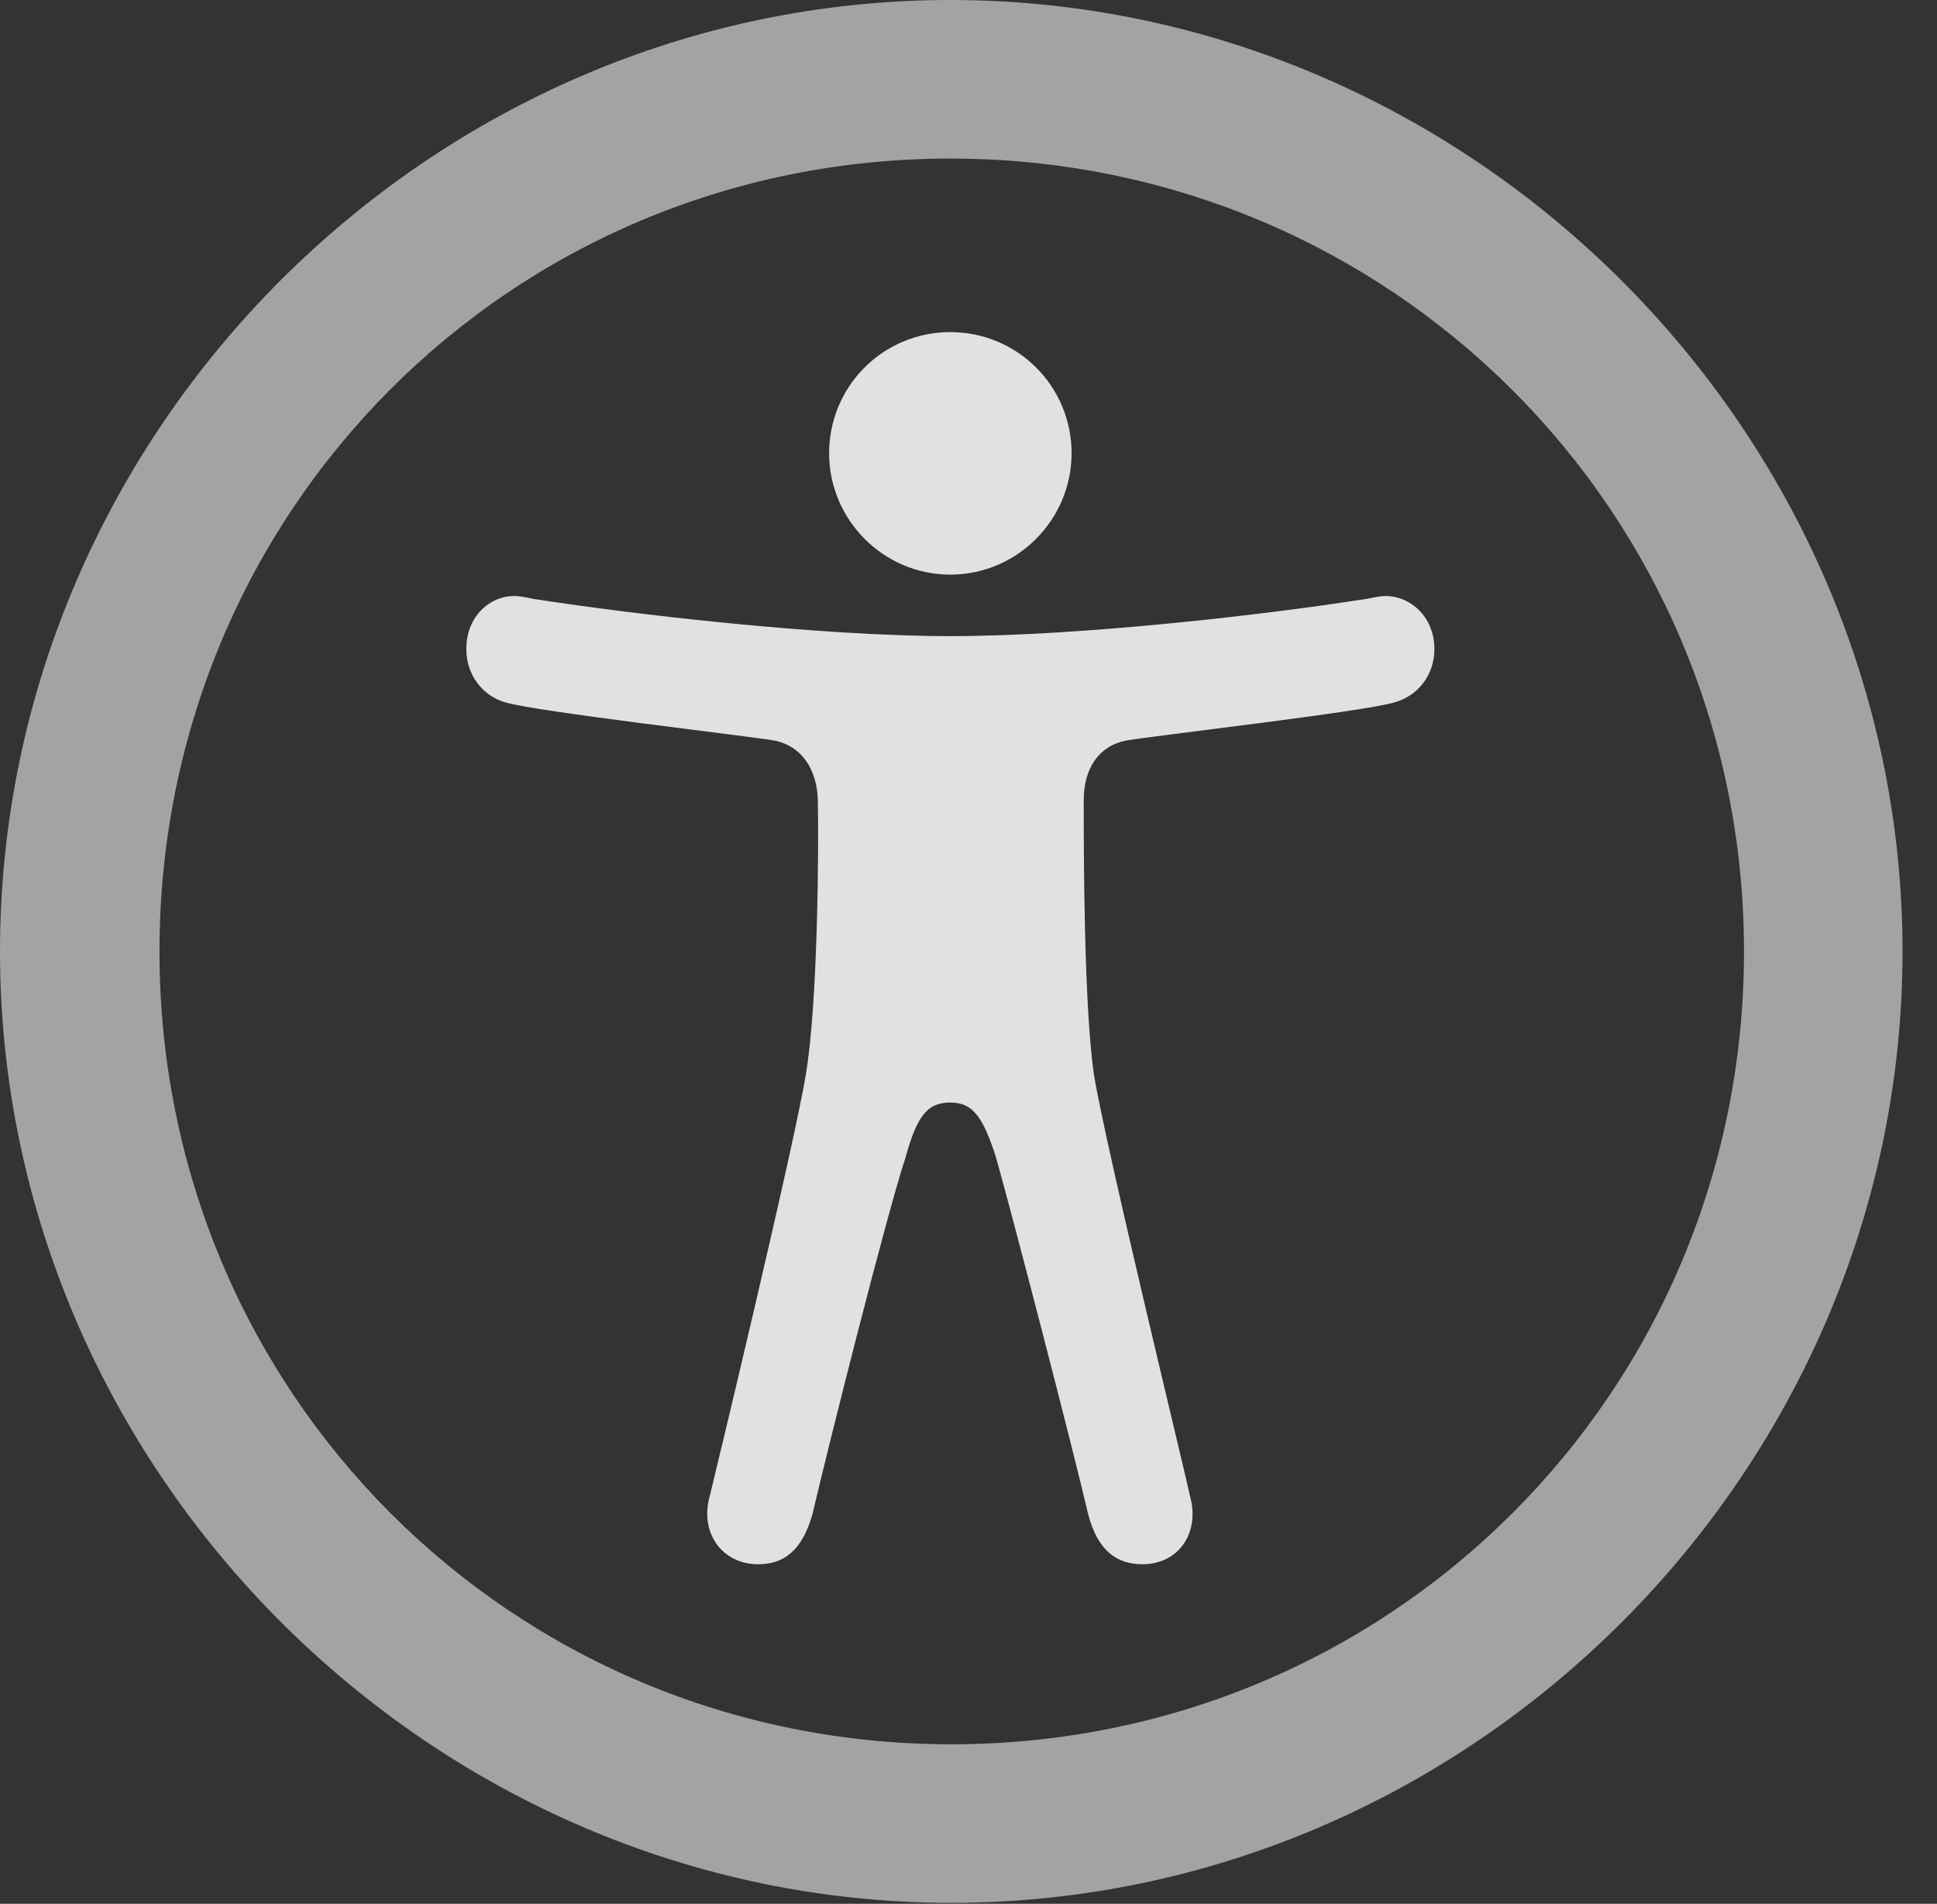 <?xml version="1.0" encoding="UTF-8"?>
<!--Generator: Apple Native CoreSVG 232.5-->
<!DOCTYPE svg
PUBLIC "-//W3C//DTD SVG 1.1//EN"
       "http://www.w3.org/Graphics/SVG/1.1/DTD/svg11.dtd">
<svg version="1.1" xmlns="http://www.w3.org/2000/svg" xmlns:xlink="http://www.w3.org/1999/xlink" width="20.283" height="19.932">
 <rect width="100%" height="100%" fill="#333333" stroke="none"/>
 <g>
  <rect height="19.932" opacity="0" width="20.283" x="0" y="0"/>
  <path d="M9.961 19.922C15.41 19.922 19.922 15.4 19.922 9.961C19.922 4.512 15.4 0 9.951 0C4.512 0 0 4.512 0 9.961C0 15.4 4.521 19.922 9.961 19.922ZM9.961 18.262C5.352 18.262 1.67 14.57 1.67 9.961C1.67 5.352 5.342 1.66 9.951 1.66C14.56 1.66 18.262 5.352 18.262 9.961C18.262 14.57 14.57 18.262 9.961 18.262Z" fill="#ffffff" fill-opacity="0.55"/>
  <path d="M9.951 6.66C8.564 6.66 6.592 6.426 5.645 6.279C5.557 6.27 5.479 6.24 5.381 6.24C5.137 6.24 4.883 6.445 4.883 6.797C4.883 7.061 5.049 7.285 5.293 7.354C5.615 7.451 7.832 7.705 8.115 7.754C8.389 7.812 8.555 8.047 8.564 8.379C8.574 8.887 8.564 10.508 8.438 11.25C8.32 11.982 7.471 15.508 7.432 15.664C7.324 16.045 7.559 16.377 7.939 16.377C8.213 16.377 8.398 16.23 8.506 15.859C8.672 15.146 9.287 12.705 9.482 12.119C9.6 11.69 9.707 11.543 9.951 11.543C10.185 11.543 10.293 11.69 10.43 12.119C10.596 12.705 11.23 15.146 11.396 15.859C11.494 16.23 11.69 16.377 11.963 16.377C12.344 16.377 12.568 16.045 12.461 15.664C12.432 15.508 11.572 11.982 11.455 11.25C11.348 10.508 11.348 8.887 11.348 8.379C11.348 8.047 11.504 7.812 11.787 7.754C12.06 7.705 14.287 7.451 14.6 7.354C14.854 7.285 15.02 7.061 15.02 6.797C15.02 6.445 14.756 6.24 14.512 6.24C14.424 6.24 14.336 6.27 14.248 6.279C13.31 6.426 11.348 6.66 9.951 6.66ZM9.951 6.016C10.654 6.016 11.221 5.439 11.221 4.746C11.221 4.043 10.654 3.477 9.951 3.477C9.248 3.477 8.682 4.043 8.682 4.746C8.682 5.439 9.248 6.016 9.951 6.016Z" fill="#ffffff" fill-opacity="0.85"/>
 </g>
</svg>
